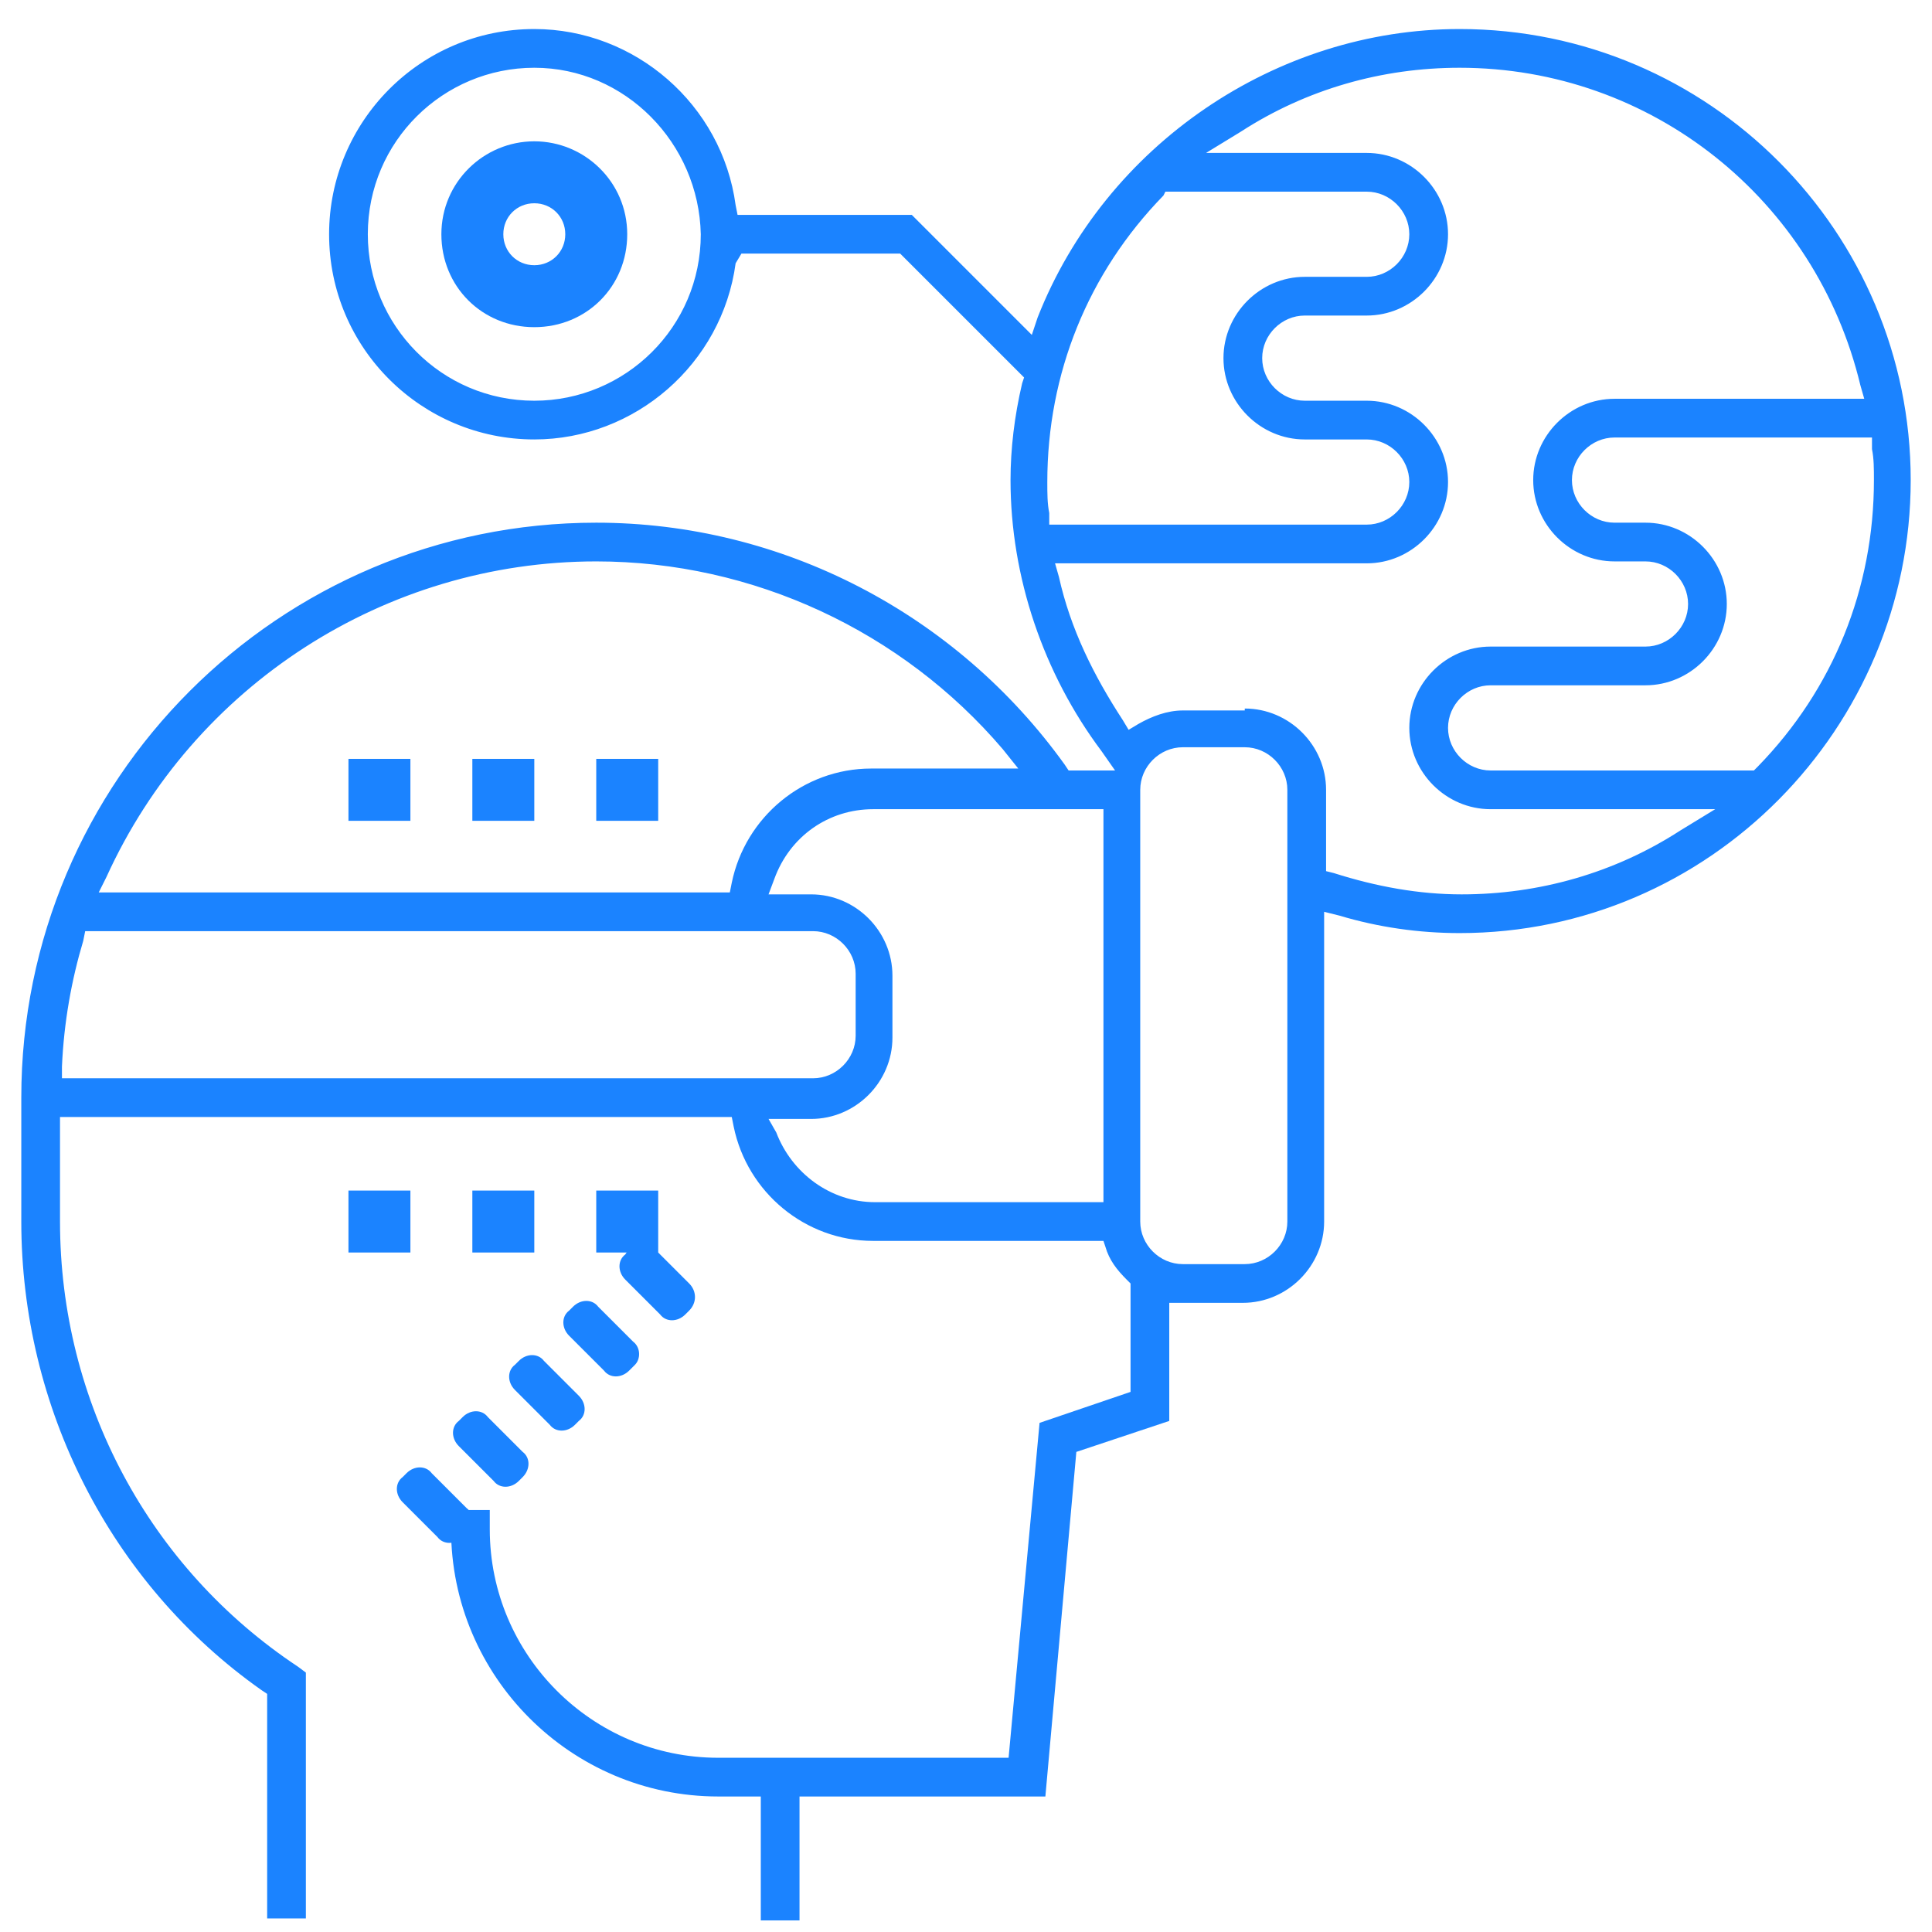 <?xml version="1.0" encoding="utf-8"?>
<!-- Generator: Adobe Illustrator 23.0.3, SVG Export Plug-In . SVG Version: 6.00 Build 0)  -->
<svg version="1.1" id="Layer_1" xmlns="http://www.w3.org/2000/svg" xmlns:xlink="http://www.w3.org/1999/xlink" x="0px" y="0px"
	 viewBox="0 0 99.8 99.8" style="enable-background:new 0 0 99.8 99.8;" xml:space="preserve">
<style type="text/css">
	.st0{fill:#1B83FF;}
</style>
<path class="st0" d="M24.1,79.2l-0.2,0.2c-0.4,0.4-1,0.4-1.3,0l-1.8-1.8c-0.4-0.4-0.4-1,0-1.3l0.2-0.2c0.4-0.4,1-0.4,1.3,0l1.8,1.8
	C24.5,78.2,24.5,78.8,24.1,79.2z"/>
<path class="st0" d="M27,76.3l-0.2,0.2c-0.4,0.4-1,0.4-1.3,0l-1.8-1.8c-0.4-0.4-0.4-1,0-1.3l0.2-0.2c0.4-0.4,1-0.4,1.3,0L27,75
	C27.4,75.3,27.4,75.9,27,76.3z"/>
<path class="st0" d="M29.9,73.4l-0.2,0.2c-0.4,0.4-1,0.4-1.3,0l-1.8-1.8c-0.4-0.4-0.4-1,0-1.3l0.2-0.2c0.4-0.4,1-0.4,1.3,0l1.8,1.8
	C30.3,72.5,30.3,73.1,29.9,73.4z"/>
<path class="st0" d="M32.8,70.5l-0.3,0.3c-0.4,0.4-1,0.4-1.3,0L29.4,69c-0.4-0.4-0.4-1,0-1.3l0.2-0.2c0.4-0.4,1-0.4,1.3,0l1.8,1.8
	C33.1,69.6,33.1,70.2,32.8,70.5z"/>
<path class="st0" d="M35.6,67.7l-0.2,0.2c-0.4,0.4-1,0.4-1.3,0l-1.8-1.8c-0.4-0.4-0.4-1,0-1.3l0.2-0.3c0.4-0.4,1-0.4,1.3,0l1.8,1.8
	C36,66.7,36,67.3,35.6,67.7z"/>
<g>
	<path class="st0" d="M39.3,99.2v-6.4h-2.2c-7.6,0-13.8-6.2-13.8-13.8v-1h2v1c0,6.5,5.3,11.8,11.8,11.8h15l1.6-17.3l4.7-1.6v-5.6
		l-0.2-0.2c-0.5-0.5-0.9-1-1.1-1.7L57,64.1H45.1c-3.5,0-6.5-2.5-7.2-5.9l-0.1-0.5H3.1v5.4c0,9.3,4.6,17.9,12.3,23l0.4,0.3v12.7h-2
		V87.5l-0.3-0.2C5.7,81.8,1.1,72.7,1.1,63.1v-6.4c0-16.4,13.3-29.7,29.7-29.7c9.6,0,18.6,4.7,24.2,12.5l0.2,0.3h2.4l-0.7-1
		c-3-4-4.7-9-4.7-14c0-1.6,0.2-3.3,0.6-5l0.1-0.3l-6.4-6.4h-8.2L38,13.6c-0.7,5.2-5.2,9.1-10.4,9.1c-5.8,0-10.6-4.7-10.6-10.6
		c0-5.8,4.7-10.6,10.6-10.6c5.2,0,9.7,3.9,10.4,9.1l0.1,0.5h9l6.2,6.2l0.3-0.9C57.1,7.5,65.9,1.5,75.4,1.5
		c12.9,0,23.3,10.5,23.3,23.3S88.3,48.2,75.4,48.2c-2.1,0-4.2-0.3-6.2-0.9l-0.8-0.2v16c0,2.3-1.9,4.2-4.2,4.2h-3.8v6.1L55.6,75
		L54,92.8H41.3v6.4H39.3z M61.1,38.6c-1.2,0-2.2,1-2.2,2.2v22.3c0,1.2,1,2.2,2.2,2.2h3.2c1.2,0,2.2-1,2.2-2.2V40.8
		c0-1.2-1-2.2-2.2-2.2H61.1z M40.1,58.5c0.8,2.1,2.8,3.6,5.1,3.6h11.8V41.8H45.1c-2.3,0-4.3,1.4-5.1,3.6l-0.3,0.8h2.2
		c2.3,0,4.2,1.9,4.2,4.2v3.2c0,2.3-1.9,4.2-4.2,4.2h-2.2L40.1,58.5z M4.3,48.6c-0.6,2-1,4.2-1.1,6.5l0,0.6h38.8c1.2,0,2.2-1,2.2-2.2
		v-3.2c0-1.2-1-2.2-2.2-2.2H4.4L4.3,48.6z M64.3,36.6c2.3,0,4.2,1.9,4.2,4.2V45l0.4,0.1c2.2,0.7,4.4,1.1,6.6,1.1
		c4,0,7.9-1.1,11.3-3.3l1.8-1.1H77c-2.3,0-4.2-1.9-4.2-4.2c0-2.3,1.9-4.2,4.2-4.2h8c1.2,0,2.2-1,2.2-2.2S86.2,29,85,29h-1.6
		c-2.3,0-4.2-1.9-4.2-4.2c0-2.3,1.9-4.2,4.2-4.2h12.9l-0.2-0.7C93.8,10.3,85.3,3.5,75.4,3.5c-4,0-7.9,1.1-11.3,3.3l-1.8,1.1h8.3
		c2.3,0,4.2,1.9,4.2,4.2c0,2.3-1.9,4.2-4.2,4.2h-3.2c-1.2,0-2.2,1-2.2,2.2s1,2.2,2.2,2.2h3.2c2.3,0,4.2,1.9,4.2,4.2
		c0,2.3-1.9,4.2-4.2,4.2H54.5l0.2,0.7c0.6,2.7,1.8,5.1,3.3,7.4l0.3,0.5l0.5-0.3c0.7-0.4,1.5-0.7,2.3-0.7H64.3z M30.8,29
		C19.9,29,10,35.4,5.5,45.3l-0.4,0.8h32.6l0.1-0.5c0.7-3.4,3.7-5.9,7.2-5.9h7.6l-0.8-1C46.6,32.6,38.9,29,30.8,29z M77,35.4
		c-1.2,0-2.2,1-2.2,2.2s1,2.2,2.2,2.2h13.6l0.2-0.2c3.9-4,6-9.2,6-14.8c0-0.6,0-1.1-0.1-1.6l0-0.6H83.4c-1.2,0-2.2,1-2.2,2.2
		s1,2.2,2.2,2.2H85c2.3,0,4.2,1.9,4.2,4.2s-1.9,4.2-4.2,4.2H77z M60.1,10.1c-3.9,4-6,9.2-6,14.8c0,0.6,0,1.1,0.1,1.6l0,0.6h16.4
		c1.2,0,2.2-1,2.2-2.2s-1-2.2-2.2-2.2h-3.2c-2.3,0-4.2-1.9-4.2-4.2c0-2.3,1.9-4.2,4.2-4.2h3.2c1.2,0,2.2-1,2.2-2.2s-1-2.2-2.2-2.2
		H60.2L60.1,10.1z M27.6,3.5c-4.7,0-8.6,3.8-8.6,8.6c0,4.7,3.8,8.6,8.6,8.6c4.7,0,8.6-3.8,8.6-8.6C36.1,7.4,32.3,3.5,27.6,3.5z"/>
</g>
<path class="st0" d="M27.6,7.3c-2.6,0-4.8,2.1-4.8,4.8s2.1,4.8,4.8,4.8s4.8-2.1,4.8-4.8S30.2,7.3,27.6,7.3z M27.6,13.7
	c-0.9,0-1.6-0.7-1.6-1.6s0.7-1.6,1.6-1.6c0.9,0,1.6,0.7,1.6,1.6C29.2,13,28.5,13.7,27.6,13.7z"/>
<path class="st0" d="M30.8,39.2H34v3.2h-3.2V39.2z"/>
<path class="st0" d="M24.4,39.2h3.2v3.2h-3.2V39.2z"/>
<path class="st0" d="M18,39.2h3.2v3.2H18V39.2z"/>
<path class="st0" d="M30.8,61.5H34v3.2h-3.2V61.5z"/>
<path class="st0" d="M24.4,61.5h3.2v3.2h-3.2V61.5z"/>
<path class="st0" d="M18,61.5h3.2v3.2H18V61.5z"/>
</svg>
